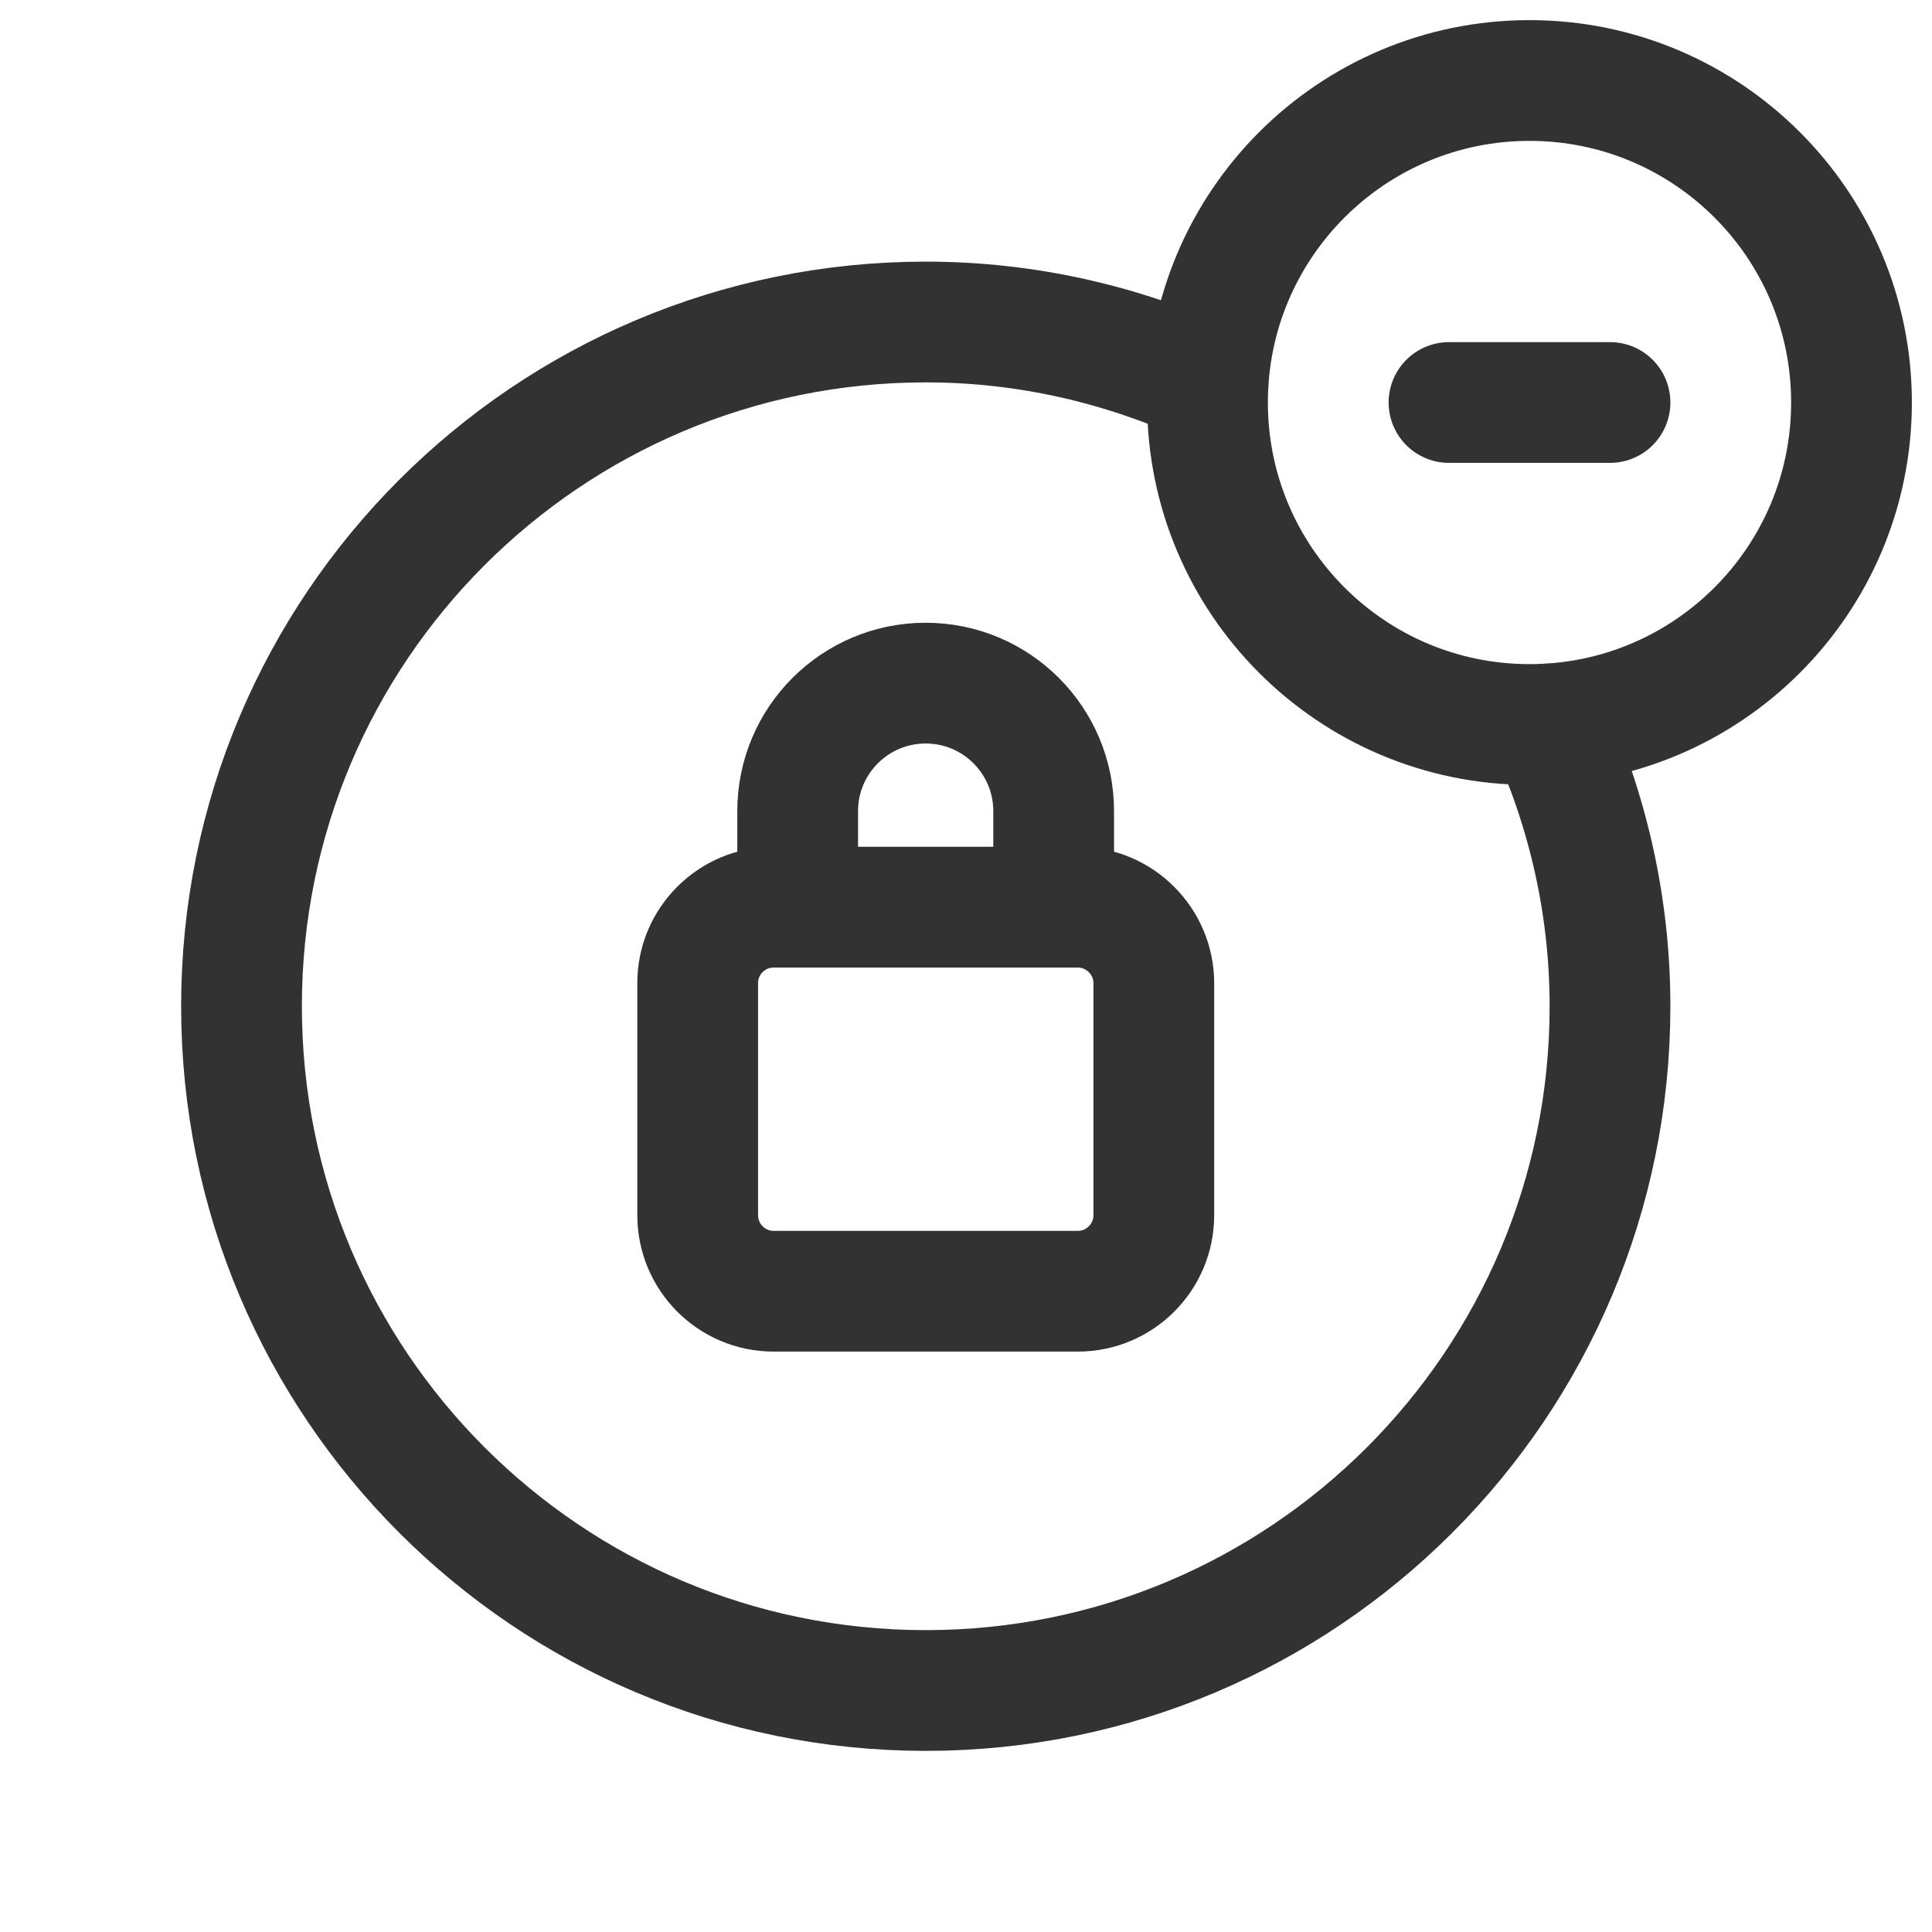 <?xml version="1.0" encoding="utf-8"?>
<!-- Generator: Adobe Illustrator 24.0.2, SVG Export Plug-In . SVG Version: 6.00 Build 0)  -->
<svg version="1.1" id="Layer_1" xmlns="http://www.w3.org/2000/svg" xmlns:xlink="http://www.w3.org/1999/xlink" x="0px" y="0px"
	 width="24px" height="24px" viewBox="0 0 24 24" enable-background="new 0 0 24 24" xml:space="preserve">
<g>
	<path fill="none" d="M0,0h24v24H0V0z"/>
	<g>
		
			<line fill="none" stroke="#323232" stroke-width="1.5" stroke-linecap="round" stroke-linejoin="round" x1="18" y1="5" x2="20" y2="5"/>
		<path fill="none" stroke="#323232" stroke-width="1.5" stroke-linecap="round" stroke-linejoin="round" d="M19,9
			c-2.209,0-4-1.791-4-4s1.791-4,4-4s4,1.791,4,4S21.209,9,19,9"/>
		<g>
			<path fill="none" stroke="#323232" stroke-width="1.5" stroke-linecap="round" stroke-linejoin="round" d="M15.006,4.765
				C13.936,4.279,12.752,4,11.5,4C6.806,4,3,7.806,3,12.5S6.806,21,11.5,21c4.694,0,8.5-3.806,8.5-8.5
				c0-1.252-0.279-2.436-0.765-3.506"/>
		</g>
		<path fill="none" stroke="#323232" stroke-width="1.5" stroke-linecap="round" stroke-linejoin="round" d="M9.611,11.269h3.778
			c0.519,0,0.944,0.425,0.944,0.944v2.883c0,0.521-0.423,0.944-0.944,0.944H9.611c-0.521,0-0.944-0.423-0.944-0.944v-2.883
			C8.666,11.693,9.089,11.269,9.611,11.269z"/>
		<path fill="none" stroke="#323232" stroke-width="1.5" stroke-linecap="round" stroke-linejoin="round" d="M9.909,11.269v-1.193
			c0-0.878,0.712-1.59,1.59-1.59s1.59,0.712,1.59,1.59v1.191"/>
	</g>
</g>
</svg>
